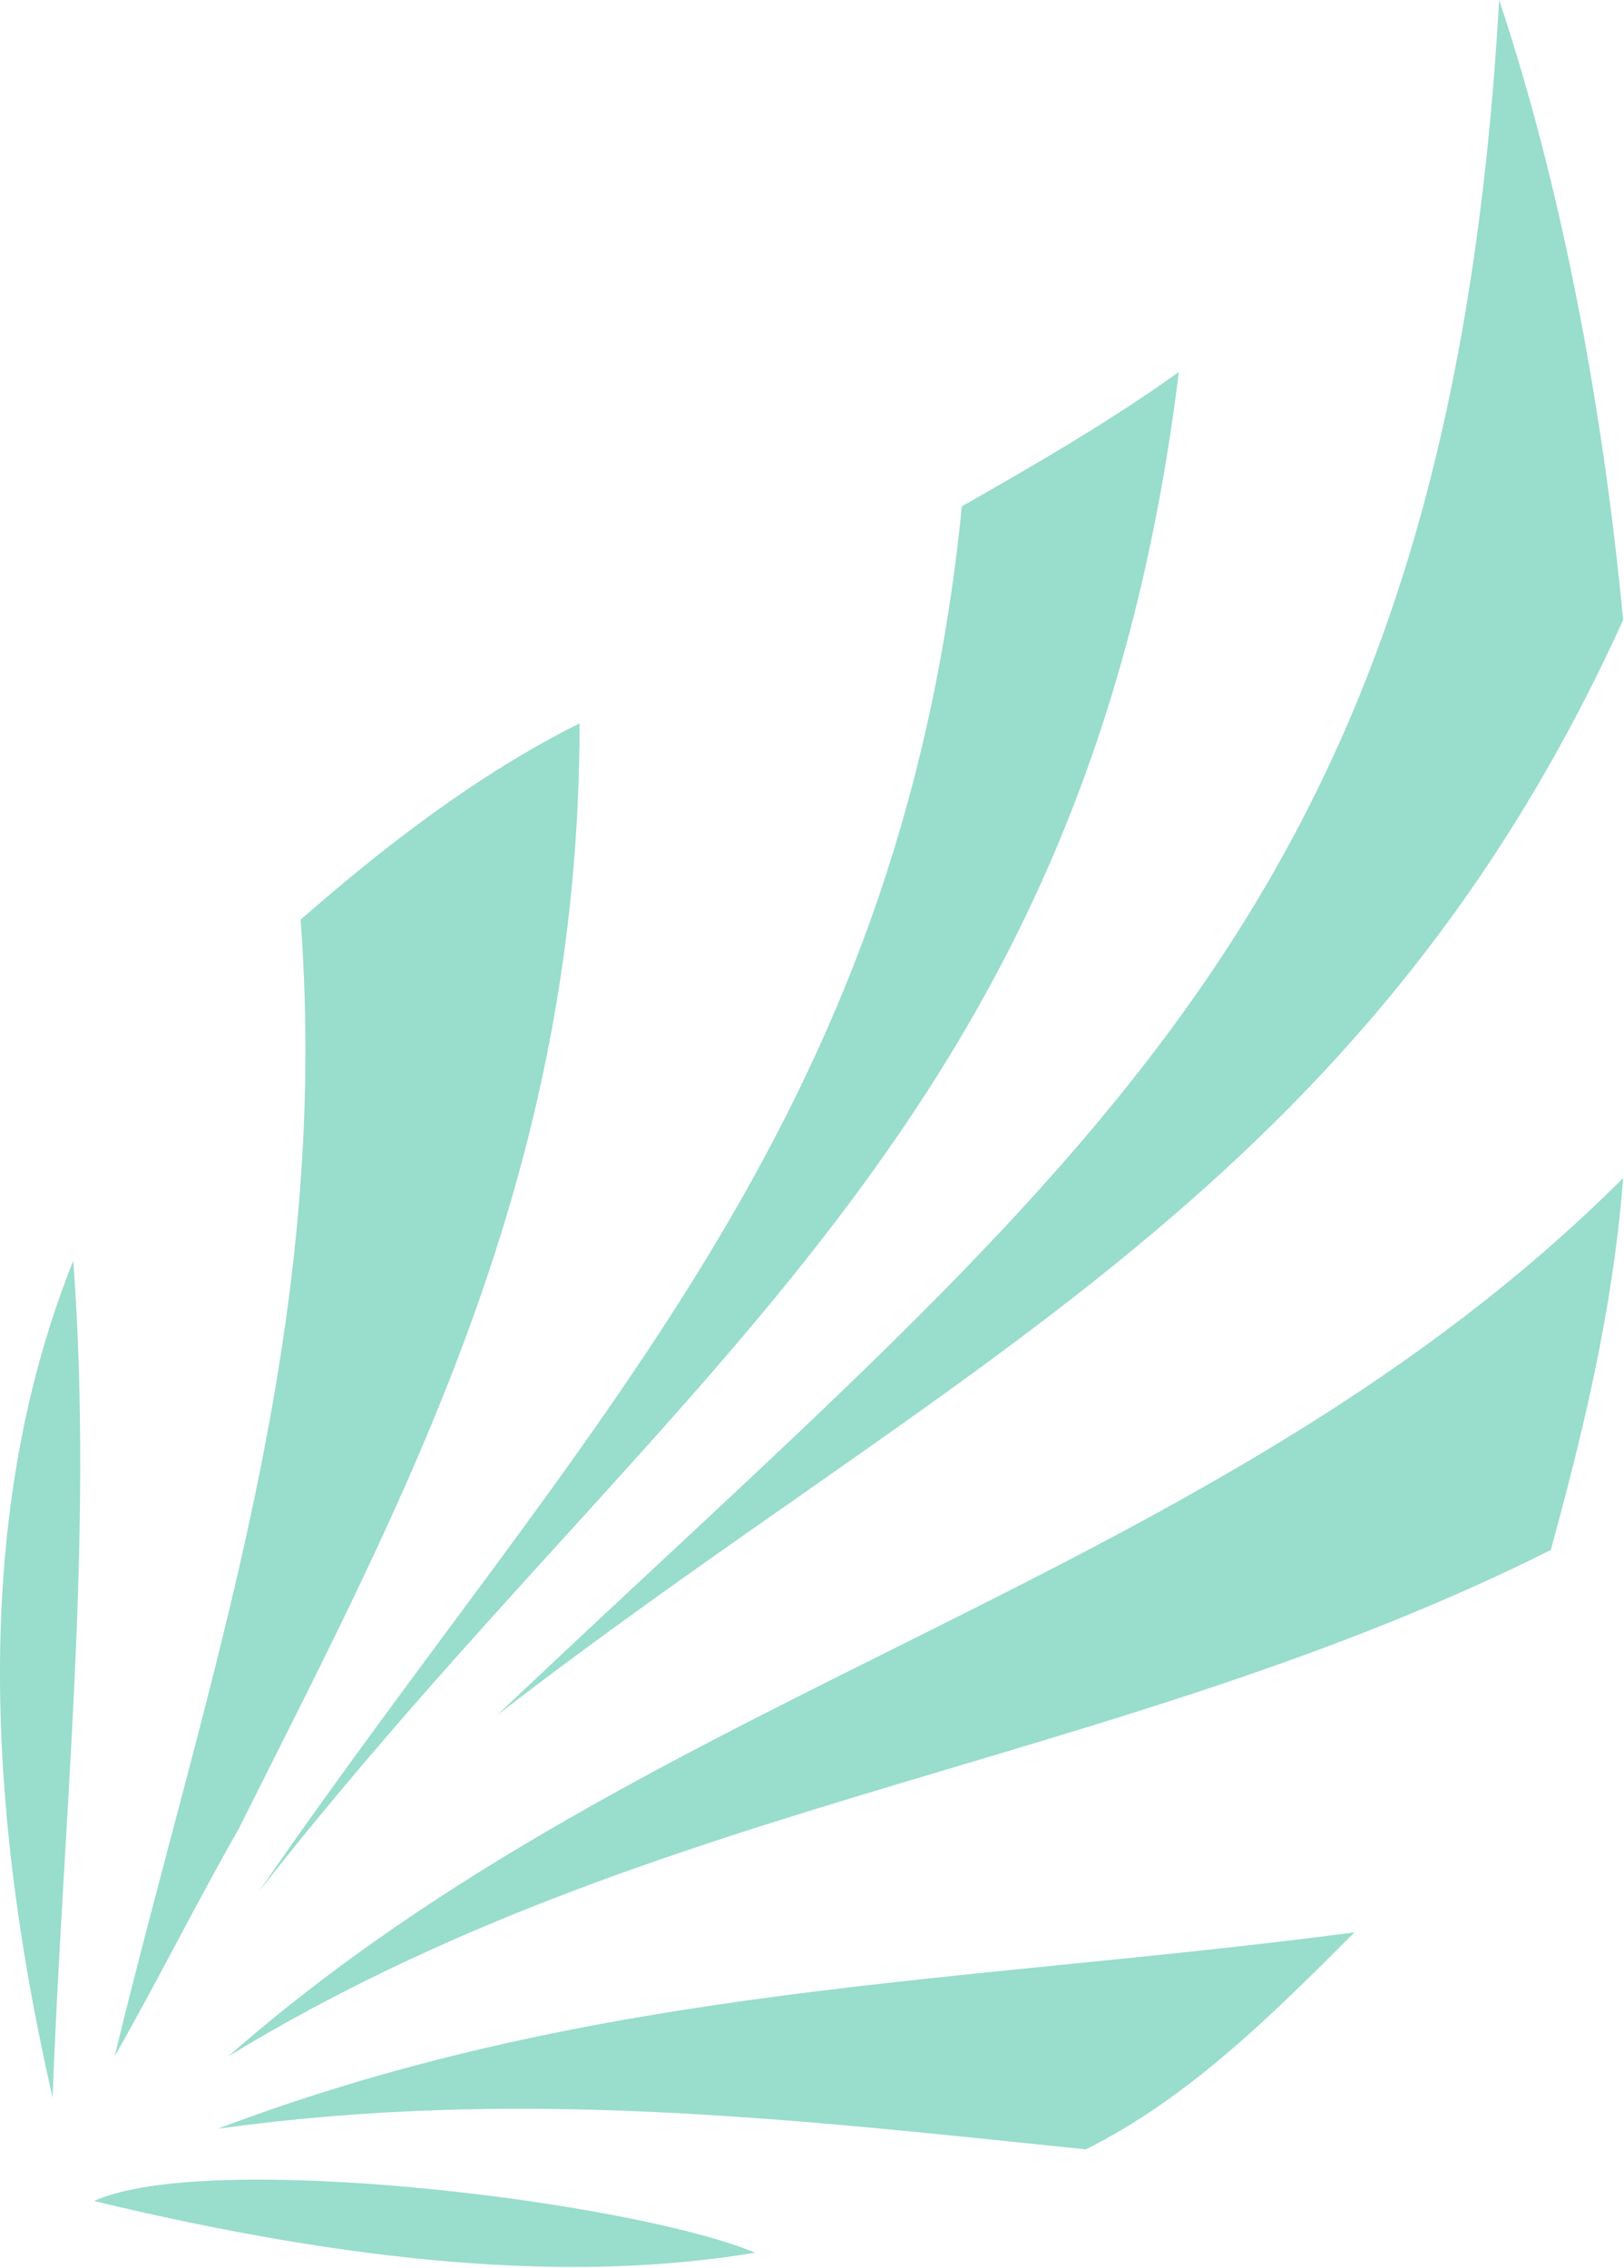<?xml version="1.0" encoding="utf-8"?>
<svg viewBox="20 20 92.105 128.624" width="92.105" height="128.624" xmlns="http://www.w3.org/2000/svg">
  <g id="SvgjsG1166" featurekey="2ou6gm-0" transform="matrix(0.586, 0, 0, 0.586, 20.054, 20)" fill="#99ddcc">
    <defs xmlns="http://www.w3.org/2000/svg"/>
    <g xmlns="http://www.w3.org/2000/svg">
      <path class="fil0" d="M7 122c-8,20 -10,46 -2,81 1,-27 4,-54 2,-81z" style="fill: #99ddcc;"/>
      <path class="fil0" d="M56 70c-10,5 -19,12 -27,19 3,40 -9,73 -18,110 4,-7 8,-15 12,-22 16,-32 33,-63 33,-107z" style="fill: #99ddcc;"/>
      <path class="fil0" d="M114 36c-7,5 -14,9 -21,13 -6,60 -37,89 -68,134 40,-51 80,-74 89,-147z" style="fill: #99ddcc;"/>
      <path class="fil0" d="M157 60c-2,-21 -6,-42 -12,-60 -5,88 -40,112 -97,166 44,-34 84,-51 109,-106z" style="fill: #99ddcc;"/>
      <path class="fil0" d="M150 150c3,-11 6,-23 7,-36 -39,39 -94,49 -135,85 41,-25 86,-28 128,-49z" style="fill: #99ddcc;"/>
      <path class="fil0" d="M105 208c10,-5 18,-13 26,-21 -38,5 -73,5 -110,19 29,-4 55,-1 84,2z" style="fill: #99ddcc;"/>
      <path class="fil0" d="M9 213c25,6 46,8 64,5 -12,-5 -53,-10 -64,-5z" style="fill: #99ddcc;"/>
    </g>
  </g>
</svg>